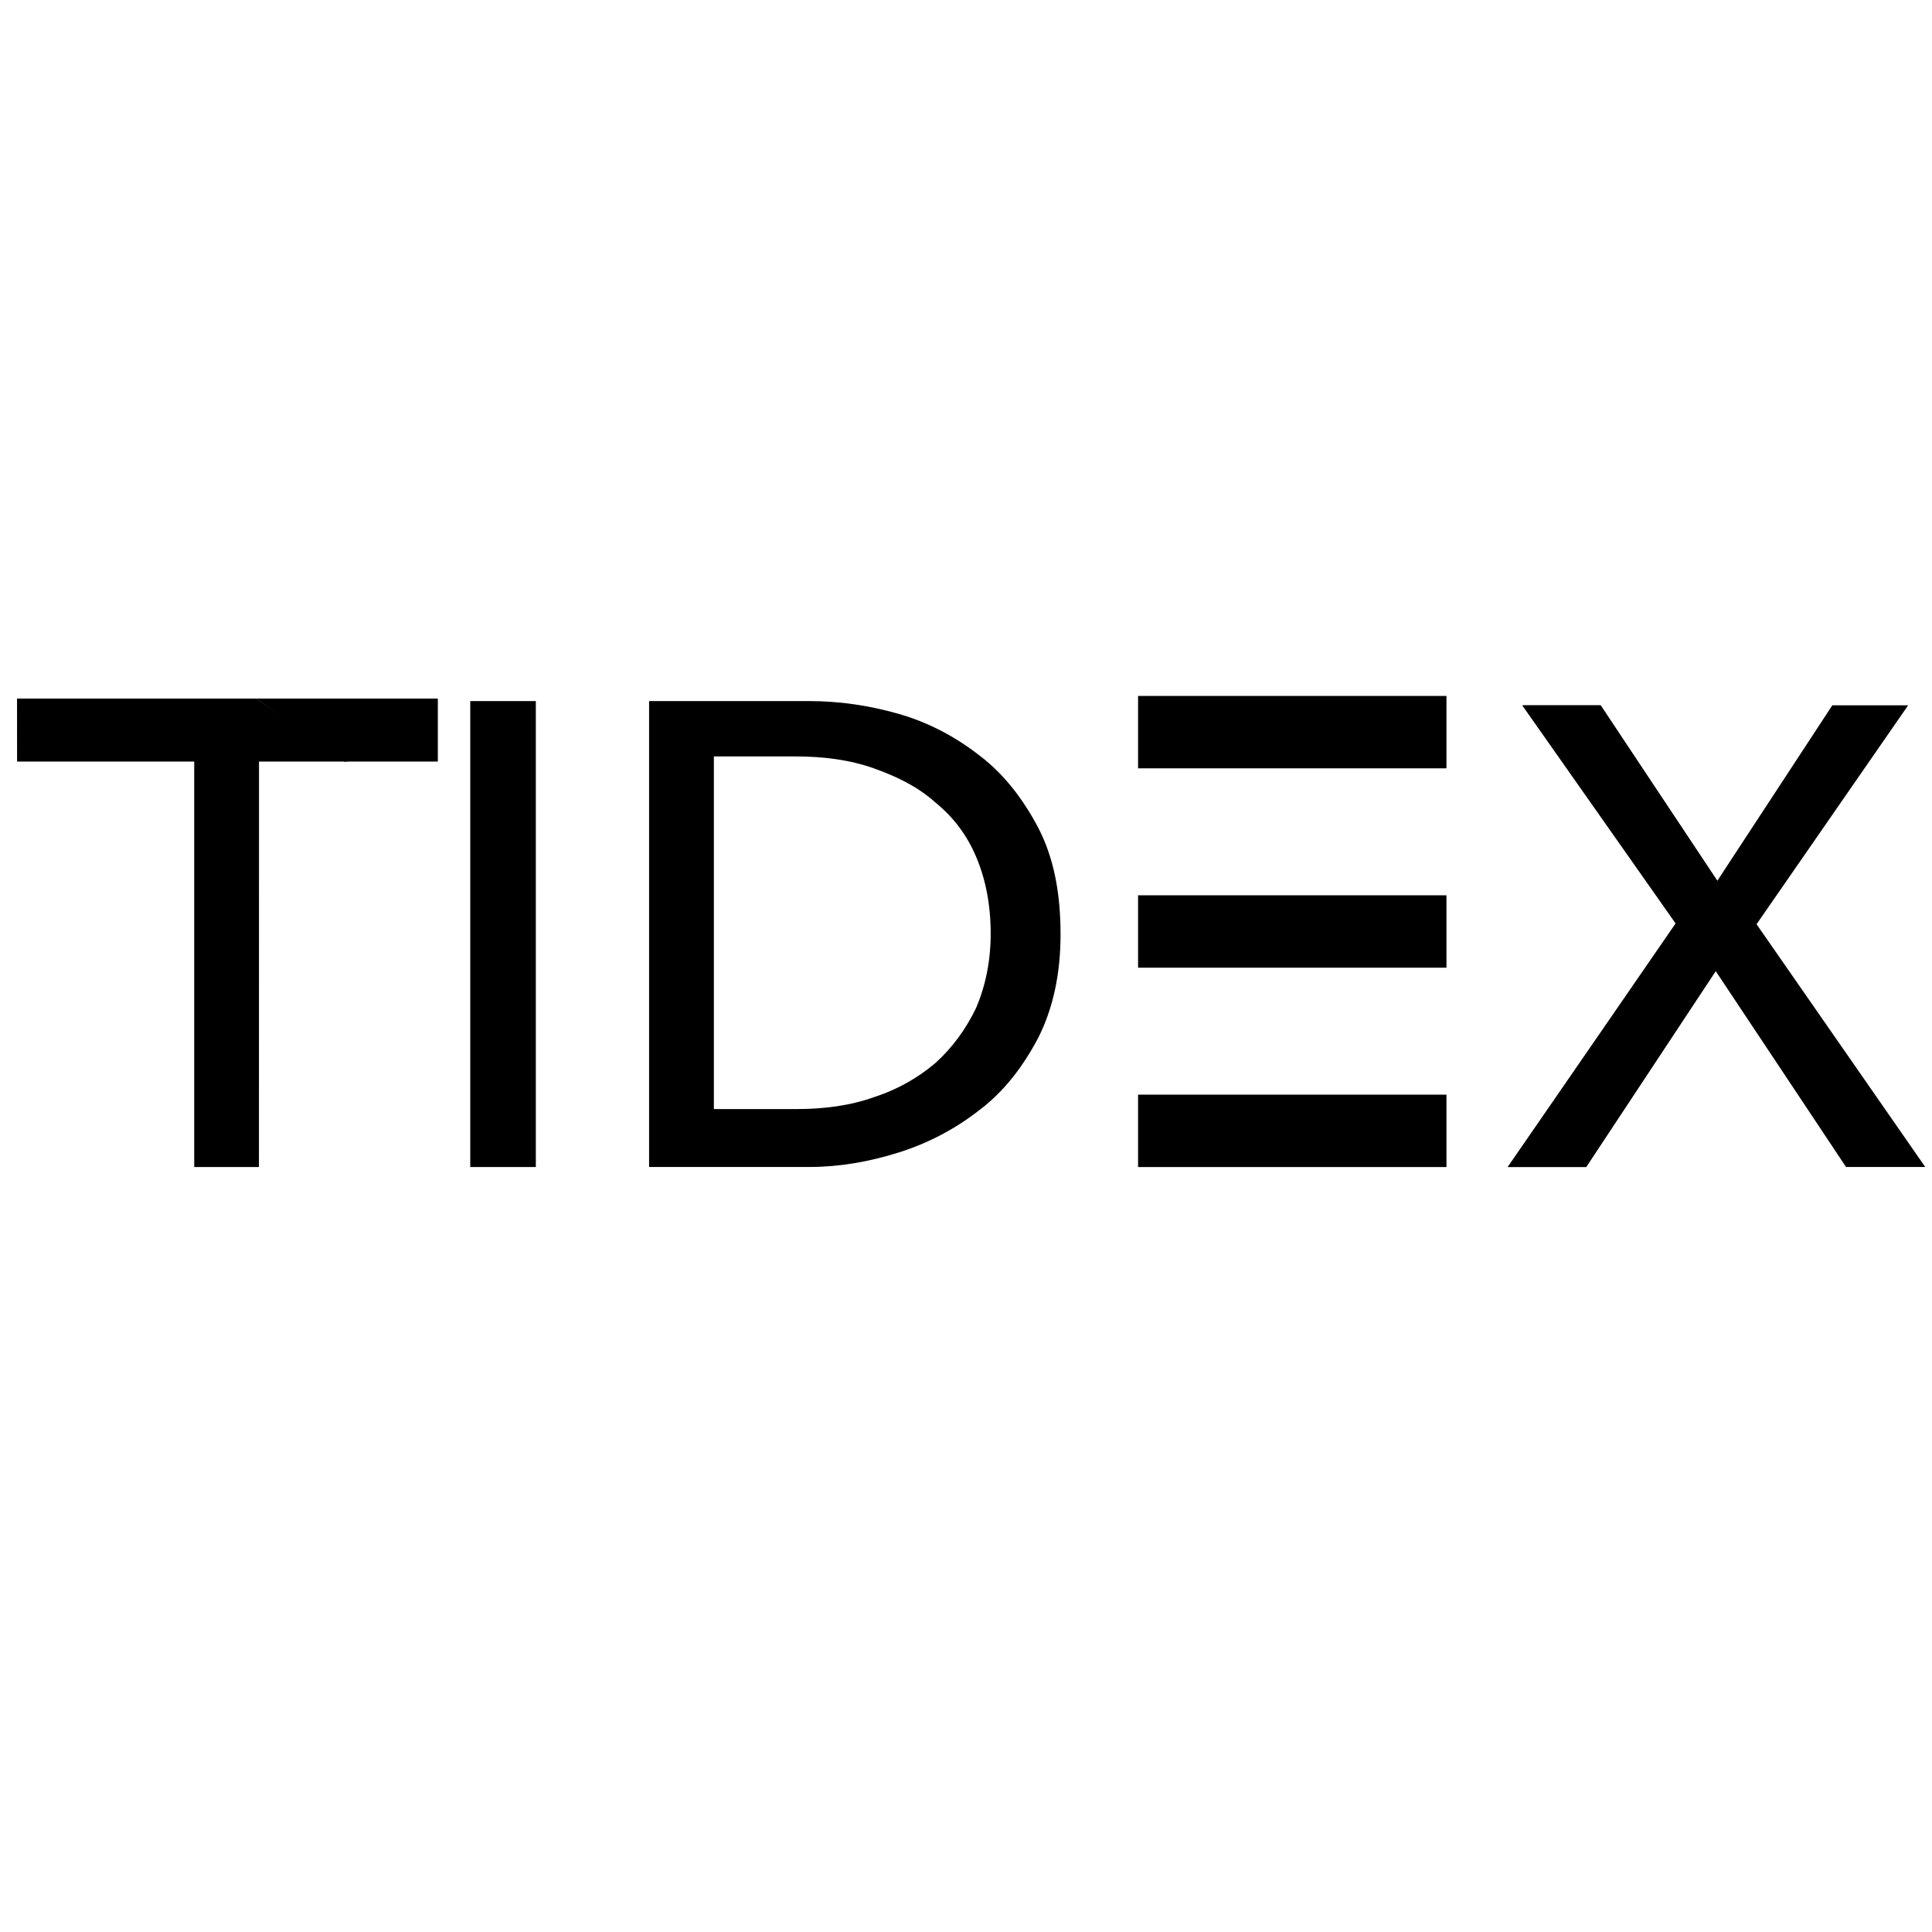 <!-- Generated by IcoMoon.io -->
<svg version="1.1" xmlns="http://www.w3.org/2000/svg" width="32" height="32" viewBox="0 0 32 32">
<title>TIDEX</title>
<path d="M28.444 14.589l1.905-2.907h1.256l-2.511 3.626 2.794 4.021h-1.312l-2.159-3.245-2.145 3.245h-1.298l2.794-4.035-2.54-3.612h1.284z"></path>
<path d="M28.416 16.085l-2.145 3.245h-1.298l2.78-4.035-2.54-3.612h1.298l1.933 2.907-0.028 1.496z"></path>
<path d="M18.85 11.527h5.108v1.199h-5.108v-1.199z"></path>
<path d="M18.85 14.829h5.108v1.199h-5.108v-1.199z"></path>
<path d="M18.85 18.131h5.108v1.199h-5.108v-1.199z"></path>
<path d="M29.079 15.309l-0.691 0.79 0.028-1.538z"></path>
<path d="M8.875 19.33h-1.086v-7.718h1.086v7.718zM10.751 11.612h2.653c0.494 0 0.988 0.071 1.481 0.212s0.945 0.381 1.34 0.691c0.409 0.31 0.72 0.72 0.974 1.199 0.254 0.494 0.367 1.072 0.367 1.764 0 0.663-0.127 1.227-0.367 1.707-0.254 0.48-0.564 0.889-0.974 1.199-0.395 0.31-0.847 0.55-1.34 0.705s-0.988 0.24-1.481 0.24h-2.653v-7.718zM11.824 18.37h1.354c0.466 0 0.903-0.056 1.298-0.198 0.395-0.127 0.734-0.325 1.016-0.564 0.282-0.254 0.508-0.564 0.677-0.917 0.155-0.367 0.24-0.776 0.24-1.227 0-0.48-0.085-0.903-0.24-1.27s-0.381-0.663-0.677-0.903c-0.282-0.254-0.621-0.423-1.016-0.564s-0.832-0.198-1.298-0.198h-1.354v5.841z"></path>
<path d="M4.698 11.612h2.074v0.945h-2.074z"></path>
<path d="M4.289 19.33h-1.072v-6.773h-2.483v-0.945h3.556v0.945z"></path>
<path d="M0.282 11.57h3.965l1.51 1.044h-5.474z"></path>
<path d="M4.247 11.57h3.005v1.044h-1.552z"></path>
</svg>
